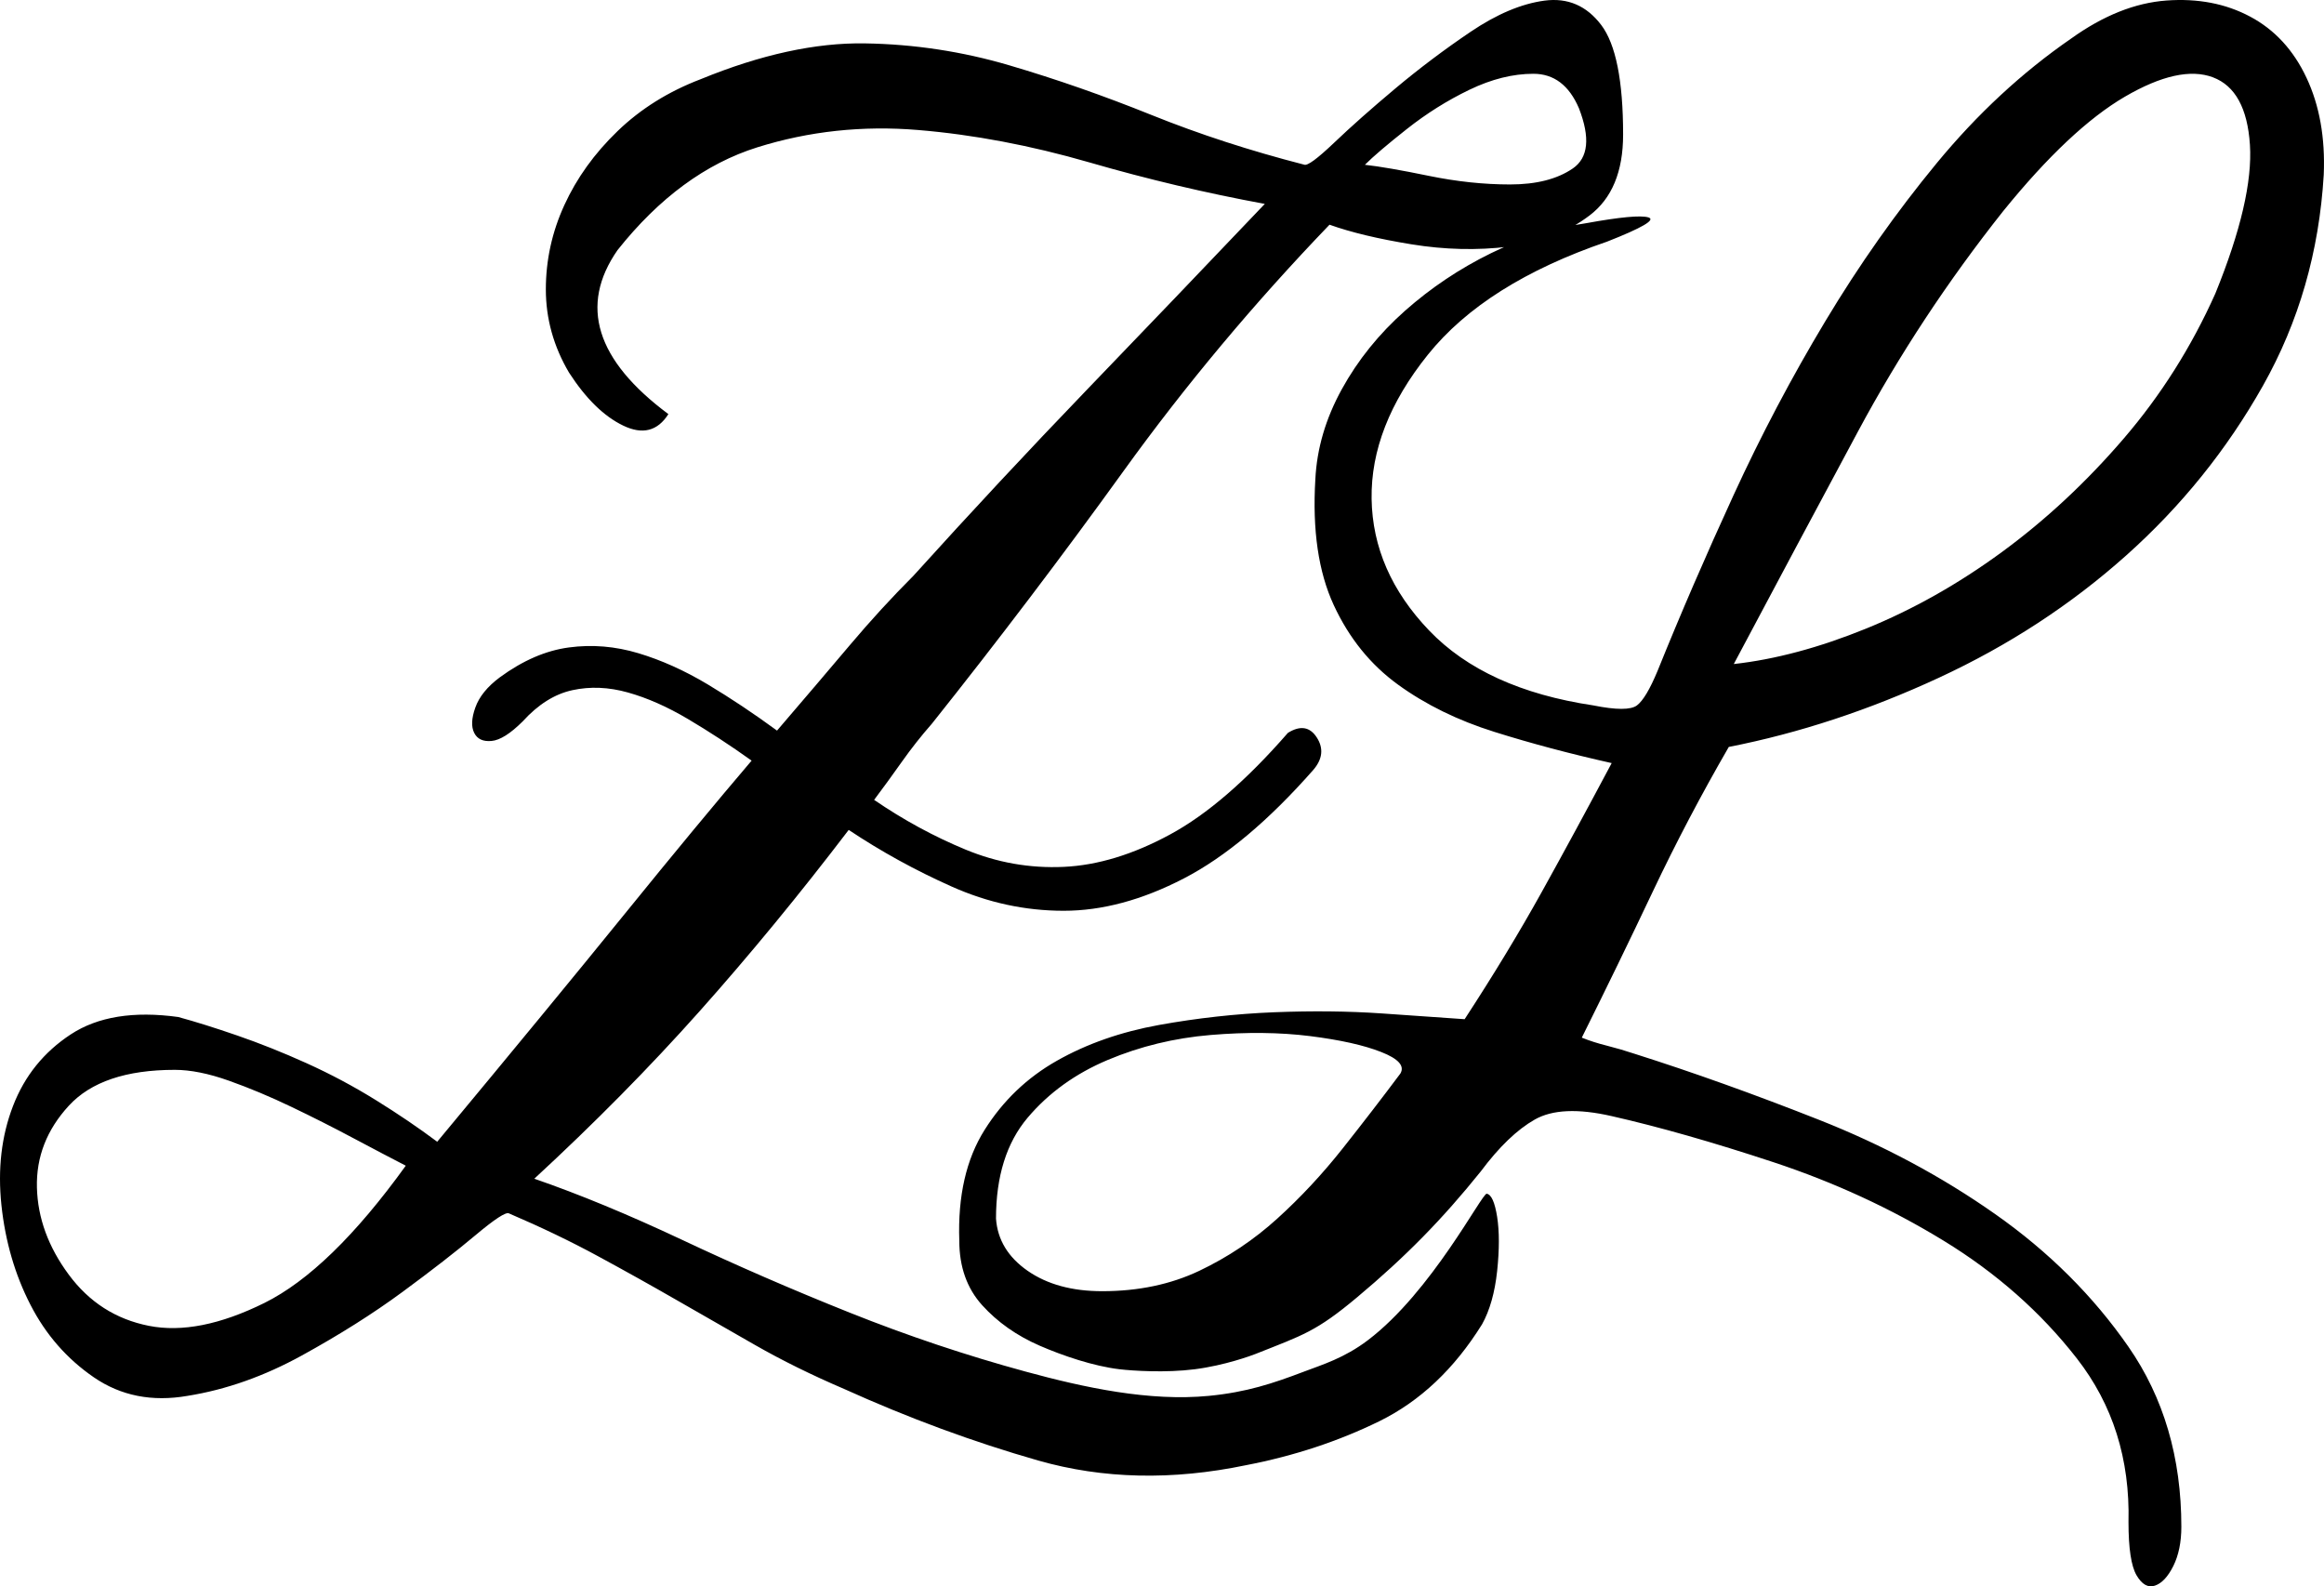 <?xml version="1.0" encoding="UTF-8"?>
<svg width="63px" height="43px" viewBox="0 0 63 43" version="1.1" xmlns="http://www.w3.org/2000/svg" xmlns:xlink="http://www.w3.org/1999/xlink">
    <title>ZL</title>
    <g id="Page-1" stroke="none" stroke-width="1" fill="none" fill-rule="evenodd">
        <g id="Desktop-HD-Copy-2" transform="translate(-130, -41)" fill="#000000" fill-rule="nonzero">
            <path d="M158.145,80.59 C159.9,81.091 161.78,81.133 163.785,80.715 C165.08,80.465 166.282,80.068 167.389,79.526 C168.496,78.983 169.425,78.106 170.177,76.896 C170.386,76.52 170.522,76.04 170.585,75.456 C170.647,74.871 170.647,74.381 170.585,73.984 C170.522,73.588 170.428,73.379 170.303,73.358 C170.177,73.337 168.81,76.019 167.079,77.33 C166.44,77.814 165.845,77.992 165.352,78.179 C164.503,78.502 163.792,78.738 162.774,78.837 C161.166,78.993 159.409,78.618 157.801,78.179 C156.192,77.741 154.605,77.209 153.038,76.583 C151.471,75.957 149.957,75.299 148.495,74.61 C147.032,73.922 145.695,73.369 144.484,72.951 C146.113,71.448 147.607,69.935 148.965,68.411 C150.322,66.888 151.67,65.249 153.007,63.496 C153.884,64.081 154.813,64.592 155.795,65.03 C156.777,65.469 157.79,65.688 158.835,65.688 C159.879,65.688 160.965,65.396 162.093,64.811 C163.221,64.227 164.391,63.246 165.603,61.868 C165.853,61.576 165.885,61.284 165.697,60.992 C165.509,60.699 165.248,60.658 164.913,60.866 C163.785,62.16 162.72,63.079 161.717,63.621 C160.715,64.164 159.754,64.456 158.835,64.498 C157.915,64.54 157.028,64.383 156.171,64.028 C155.315,63.674 154.49,63.225 153.696,62.682 C153.947,62.348 154.197,62.004 154.448,61.649 C154.699,61.294 154.97,60.95 155.263,60.616 C157.059,58.362 158.793,56.076 160.464,53.759 C162.135,51.443 163.994,49.22 166.041,47.091 C166.626,47.3 167.368,47.477 168.266,47.623 C169.164,47.769 170.042,47.79 170.898,47.686 C171.754,47.581 172.486,47.3 173.091,46.84 C173.697,46.381 174,45.651 174,44.649 C174,43.188 173.802,42.197 173.405,41.675 C173.008,41.153 172.496,40.934 171.869,41.017 C171.243,41.101 170.574,41.383 169.864,41.863 C169.154,42.343 168.475,42.854 167.827,43.397 C167.18,43.939 166.626,44.43 166.167,44.868 C165.707,45.306 165.436,45.505 165.352,45.463 C163.89,45.087 162.511,44.639 161.216,44.117 C159.921,43.595 158.636,43.146 157.362,42.771 C156.088,42.395 154.782,42.197 153.445,42.176 C152.108,42.155 150.625,42.478 148.996,43.146 C148.119,43.48 147.367,43.95 146.74,44.555 C146.113,45.16 145.633,45.828 145.299,46.559 C144.964,47.289 144.797,48.051 144.797,48.844 C144.797,49.637 145.006,50.389 145.424,51.098 C145.883,51.808 146.374,52.288 146.897,52.538 C147.419,52.789 147.826,52.685 148.119,52.225 C146.155,50.764 145.695,49.282 146.74,47.78 C147.868,46.36 149.132,45.432 150.531,44.993 C151.931,44.555 153.383,44.399 154.887,44.524 C156.391,44.649 157.936,44.941 159.524,45.4 C161.112,45.86 162.699,46.235 164.287,46.527 C162.657,48.239 161.049,49.919 159.461,51.568 C157.874,53.217 156.307,54.897 154.761,56.608 C154.176,57.193 153.602,57.819 153.038,58.487 C152.474,59.155 151.816,59.927 151.064,60.804 C150.437,60.345 149.811,59.927 149.184,59.551 C148.557,59.176 147.931,58.894 147.304,58.706 C146.677,58.518 146.051,58.466 145.424,58.55 C144.797,58.633 144.171,58.904 143.544,59.364 C143.21,59.614 142.99,59.885 142.886,60.178 C142.781,60.47 142.771,60.699 142.855,60.866 C142.938,61.033 143.095,61.106 143.325,61.085 C143.554,61.065 143.836,60.887 144.171,60.553 C144.588,60.094 145.037,59.812 145.518,59.708 C145.998,59.604 146.5,59.624 147.022,59.771 C147.544,59.917 148.087,60.157 148.651,60.491 C149.215,60.825 149.79,61.2 150.375,61.618 C149.414,62.745 148.265,64.133 146.928,65.782 C145.591,67.431 143.899,69.486 141.852,71.949 C141.351,71.574 140.797,71.198 140.191,70.822 C139.585,70.446 138.959,70.113 138.311,69.82 C137.664,69.528 137.037,69.278 136.431,69.069 C135.825,68.86 135.293,68.693 134.833,68.568 C133.622,68.401 132.65,68.558 131.919,69.038 C131.188,69.518 130.666,70.165 130.353,70.979 C130.039,71.793 129.935,72.69 130.039,73.671 C130.144,74.652 130.405,75.55 130.823,76.364 C131.24,77.178 131.815,77.835 132.546,78.336 C133.277,78.837 134.123,79.004 135.084,78.837 C136.128,78.67 137.162,78.305 138.186,77.741 C139.209,77.178 140.118,76.604 140.912,76.019 C141.706,75.435 142.364,74.923 142.886,74.485 C143.408,74.047 143.711,73.849 143.795,73.89 C144.672,74.266 145.476,74.652 146.207,75.049 C146.938,75.445 147.649,75.842 148.338,76.238 C149.027,76.635 149.737,77.042 150.469,77.459 C151.2,77.877 152.004,78.273 152.881,78.649 C154.636,79.442 156.391,80.089 158.145,80.59 Z M170.935,46 C170.223,46 169.49,45.922 168.734,45.767 C167.978,45.611 167.4,45.511 167,45.467 C167.222,45.244 167.6,44.922 168.134,44.5 C168.667,44.078 169.234,43.722 169.834,43.433 C170.434,43.144 171.012,43 171.568,43 C172.124,43 172.535,43.311 172.802,43.933 C173.113,44.733 173.058,45.278 172.635,45.567 C172.213,45.856 171.646,46 170.935,46 Z M137.167,76.319 C135.974,76.909 134.93,77.116 134.036,76.939 C133.141,76.762 132.417,76.299 131.864,75.551 C131.31,74.803 131.022,74.016 131.001,73.189 C130.98,72.362 131.267,71.624 131.864,70.974 C132.46,70.325 133.418,70 134.739,70 C135.165,70 135.654,70.098 136.208,70.295 C136.762,70.492 137.326,70.728 137.901,71.004 C138.476,71.279 139.041,71.565 139.594,71.86 C140.148,72.155 140.617,72.401 141,72.598 C139.637,74.488 138.359,75.728 137.167,76.319 Z M188.325,83.999 L188.417,83.981 C188.603,83.919 188.769,83.741 188.915,83.45 C189.06,83.158 189.133,82.803 189.133,82.386 C189.133,80.51 188.655,78.884 187.7,77.508 C186.746,76.132 185.542,74.933 184.089,73.912 C182.636,72.89 181.038,72.035 179.294,71.348 C177.55,70.66 175.89,70.065 174.312,69.565 C174.063,69.482 173.814,69.409 173.565,69.346 C173.316,69.284 173.088,69.211 172.88,69.127 C173.544,67.793 174.188,66.469 174.81,65.156 C175.433,63.842 176.118,62.539 176.865,61.247 C178.775,60.872 180.674,60.246 182.563,59.37 C184.452,58.495 186.144,57.39 187.638,56.056 C189.133,54.721 190.368,53.189 191.343,51.459 C192.319,49.728 192.869,47.821 192.993,45.736 C193.035,44.735 192.879,43.86 192.526,43.109 C192.174,42.359 191.665,41.806 191.001,41.452 C190.337,41.097 189.579,40.952 188.728,41.014 C187.877,41.077 187.015,41.421 186.144,42.046 C184.815,42.963 183.601,44.089 182.501,45.423 C181.401,46.758 180.394,48.186 179.481,49.708 C178.567,51.229 177.737,52.803 176.99,54.43 C176.243,56.056 175.558,57.64 174.935,59.183 C174.727,59.683 174.541,59.996 174.375,60.121 C174.209,60.246 173.814,60.246 173.191,60.121 C171.24,59.829 169.756,59.152 168.739,58.088 C167.722,57.025 167.203,55.837 167.182,54.523 C167.162,53.21 167.67,51.907 168.708,50.614 C169.746,49.322 171.365,48.3 173.565,47.55 C174.52,47.175 174.893,46.956 174.686,46.893 C174.478,46.831 173.918,46.883 173.005,47.049 C172.133,47.175 171.271,47.446 170.42,47.863 C169.569,48.28 168.791,48.801 168.085,49.426 C167.38,50.052 166.809,50.76 166.373,51.553 C165.937,52.345 165.698,53.158 165.657,53.992 C165.574,55.368 165.74,56.504 166.155,57.4 C166.57,58.297 167.151,59.016 167.898,59.558 C168.646,60.1 169.517,60.528 170.514,60.84 C171.51,61.153 172.569,61.434 173.69,61.685 C173.025,62.935 172.392,64.103 171.79,65.187 C171.188,66.271 170.493,67.418 169.704,68.627 C169.123,68.585 168.376,68.533 167.463,68.471 C166.549,68.408 165.574,68.398 164.536,68.439 C163.498,68.481 162.46,68.596 161.422,68.783 C160.384,68.971 159.461,69.294 158.651,69.753 C157.842,70.211 157.188,70.837 156.69,71.629 C156.192,72.421 155.963,73.422 156.005,74.631 C156.005,75.34 156.212,75.924 156.627,76.382 C157.043,76.841 157.562,77.206 158.184,77.477 C158.807,77.748 159.645,78.033 160.35,78.116 C160.7,78.157 161.587,78.218 162.388,78.116 C163.202,78.012 163.929,77.744 164.041,77.699 C165.324,77.189 165.677,77.097 166.792,76.163 C168.099,75.069 169.102,74.047 170.14,72.755 C170.638,72.088 171.126,71.619 171.604,71.348 C172.081,71.076 172.776,71.045 173.69,71.254 C174.977,71.546 176.44,71.963 178.08,72.505 C179.719,73.047 181.255,73.755 182.688,74.631 C184.12,75.507 185.324,76.57 186.299,77.821 C187.275,79.072 187.742,80.552 187.7,82.261 C187.7,82.97 187.773,83.45 187.918,83.7 C188.064,83.95 188.23,84.044 188.417,83.981 L188.325,83.999 Z M177,59 C178.12,56.892 179.24,54.794 180.361,52.707 C181.481,50.619 182.795,48.625 184.303,46.723 C185.509,45.235 186.608,44.202 187.599,43.623 C188.59,43.045 189.387,42.869 189.99,43.096 C190.593,43.324 190.927,43.933 190.992,44.925 C191.056,45.917 190.744,47.261 190.055,48.955 C189.408,50.402 188.579,51.715 187.566,52.893 C186.554,54.071 185.455,55.094 184.271,55.962 C183.086,56.83 181.858,57.522 180.587,58.039 C179.316,58.556 178.12,58.876 177,59 Z M159.878,76 C159.062,76 158.388,75.816 157.857,75.447 C157.327,75.078 157.041,74.607 157,74.033 C157,72.886 157.286,71.974 157.857,71.298 C158.429,70.622 159.154,70.1 160.031,69.731 C160.909,69.362 161.838,69.137 162.818,69.055 C163.798,68.973 164.696,68.983 165.512,69.085 C166.329,69.188 166.972,69.331 167.441,69.516 C167.911,69.7 168.084,69.895 167.962,70.1 C167.472,70.755 166.952,71.431 166.4,72.128 C165.849,72.824 165.257,73.46 164.624,74.033 C163.992,74.607 163.287,75.078 162.512,75.447 C161.736,75.816 160.858,76 159.878,76 Z" id="ZL"></path>
        </g>
    </g>
</svg>